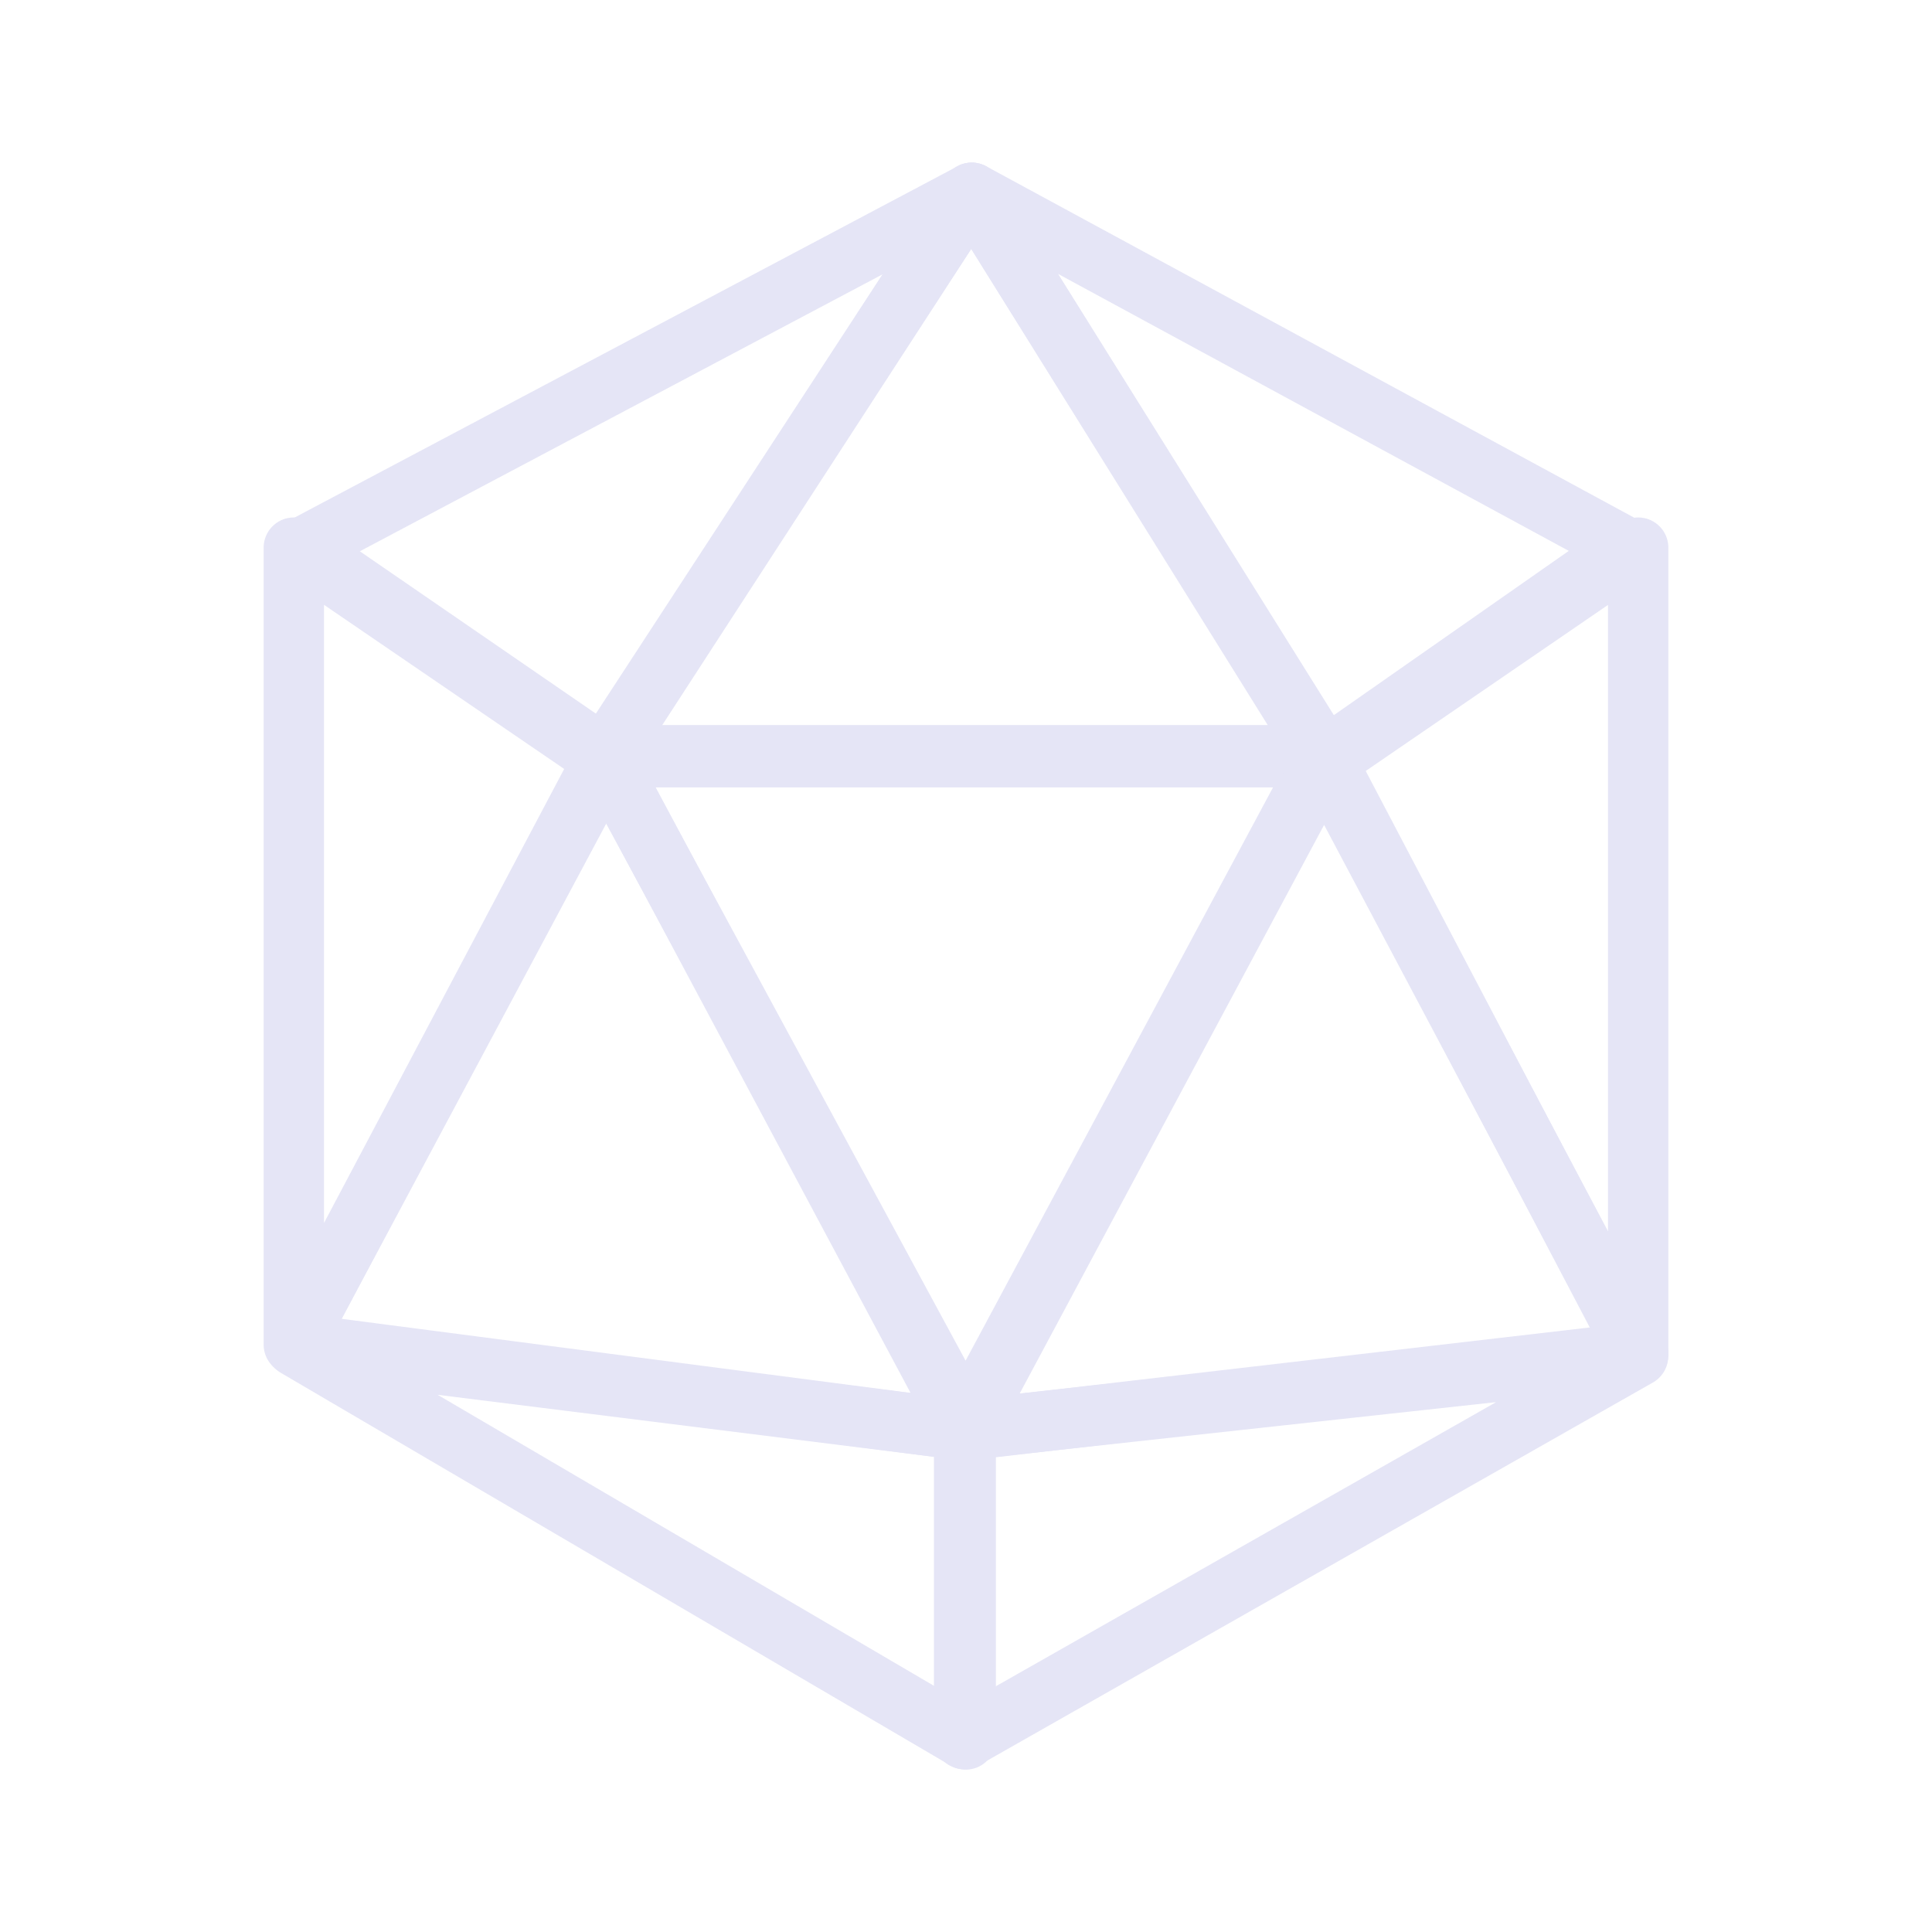 <?xml version="1.0" encoding="UTF-8" standalone="no"?>
<!-- Created with Inkscape (http://www.inkscape.org/) -->

<svg
   width="48"
   height="48"
   viewBox="0 0 48 48"
   version="1.1"
   id="svg1"
   xml:space="preserve"
   inkscape:version="1.3 (0e150ed, 2023-07-21)"
   sodipodi:docname="ModelsModule.svg"
   inkscape:export-filename="../../../../../../../Desktop/m-48.png"
   inkscape:export-xdpi="96"
   inkscape:export-ydpi="96"
   xmlns:inkscape="http://www.inkscape.org/namespaces/inkscape"
   xmlns:sodipodi="http://sodipodi.sourceforge.net/DTD/sodipodi-0.dtd"
   xmlns="http://www.w3.org/2000/svg"
   xmlns:svg="http://www.w3.org/2000/svg"><sodipodi:namedview
     id="namedview1"
     pagecolor="#ffffff"
     bordercolor="#111111"
     borderopacity="1"
     inkscape:showpageshadow="0"
     inkscape:pageopacity="0"
     inkscape:pagecheckerboard="1"
     inkscape:deskcolor="#d1d1d1"
     inkscape:document-units="px"
     showgrid="true"
     inkscape:zoom="9.6746298"
     inkscape:cx="25.11724"
     inkscape:cy="25.375648"
     inkscape:window-width="1440"
     inkscape:window-height="771"
     inkscape:window-x="0"
     inkscape:window-y="25"
     inkscape:window-maximized="0"
     inkscape:current-layer="DarkThemeEnabledLayer"
     showguides="false"><inkscape:grid
       id="grid1"
       units="px"
       originx="0"
       originy="0"
       spacingx="1"
       spacingy="1"
       empcolor="#0099e5"
       empopacity="0.302"
       color="#0099e5"
       opacity="0.149"
       empspacing="2"
       dotted="false"
       gridanglex="30"
       gridanglez="30"
       visible="true" /><inkscape:grid
       id="grid2"
       units="px"
       originx="20"
       originy="20"
       spacingx="40"
       spacingy="40"
       empcolor="#cd0000"
       empopacity="0.302"
       color="#e5001a"
       opacity="0.149"
       empspacing="40"
       dotted="false"
       gridanglex="30"
       gridanglez="30"
       visible="true" /></sodipodi:namedview><defs
     id="defs1"><inkscape:perspective
       sodipodi:type="inkscape:persp3d"
       inkscape:vp_x="0 : 24 : 1"
       inkscape:vp_y="0 : 1000 : 0"
       inkscape:vp_z="48 : 24 : 1"
       inkscape:persp3d-origin="24 : 16 : 1"
       id="perspective8" /></defs><g
     id="DarkThemeEnabledLayer"
     inkscape:groupmode="layer"
     inkscape:label="DarkThemeEnabledLayer"
     style="display:inline"
     sodipodi:insensitive="true"><path
       style="display:inline;fill:none;fill-opacity:1;stroke:#e5e5f6;stroke-width:1.5;stroke-linecap:butt;stroke-linejoin:round;stroke-dasharray:none;stroke-opacity:1"
       d="m 14.993,18.763 h 17.915 l -8.915,16.624 -9,-16.624"
       id="path1-4-7"
       sodipodi:nodetypes="cccc" /><path
       style="display:inline;fill:none;fill-opacity:1;stroke:#e5e5f6;stroke-width:1.5;stroke-linecap:round;stroke-linejoin:round;stroke-dasharray:none;stroke-opacity:1"
       d="m 14.993,18.813 h 17.915 l -8.765,-14.024 -9.15,14.024"
       id="path1-0-9-8"
       sodipodi:nodetypes="cccc" /><path
       style="display:inline;fill:none;fill-opacity:1;stroke:#e5e5f6;stroke-width:1.5;stroke-linecap:round;stroke-linejoin:round;stroke-dasharray:none;stroke-opacity:1"
       d="M 32.957,18.913 40.7,13.606 v 20.051 z"
       id="path2-3-9"
       sodipodi:nodetypes="cccc" /><path
       style="display:inline;fill:none;fill-opacity:1;stroke:#e5e5f6;stroke-width:1.5;stroke-linecap:round;stroke-linejoin:round;stroke-dasharray:none;stroke-opacity:1"
       d="M 14.993,18.863 7.3,13.606 v 19.801 z"
       id="path2-6-0-7"
       sodipodi:nodetypes="cccc" /><path
       style="display:inline;fill:none;fill-opacity:1;stroke:#e5e5f6;stroke-width:1.5;stroke-linecap:round;stroke-linejoin:round;stroke-dasharray:none;stroke-opacity:1"
       d="m 7.35,33.457 16.643,2.08 v 7.679 L 7.35,33.457"
       id="path3-5-5"
       sodipodi:nodetypes="cccc" /><path
       style="display:inline;fill:none;fill-opacity:1;stroke:#e5e5f6;stroke-width:1.5;stroke-linecap:round;stroke-linejoin:round;stroke-dasharray:none;stroke-opacity:1"
       d="m 40.696,33.696 -16.743,1.83 v 7.679 l 16.743,-9.509"
       id="path3-2-2-52"
       sodipodi:nodetypes="cccc" /><path
       style="display:inline;fill:none;fill-opacity:1;stroke:#e5e5f6;stroke-width:1.5;stroke-linecap:round;stroke-linejoin:round;stroke-dasharray:none;stroke-opacity:1"
       d="M 7.496,13.613 24.139,4.795 15.046,18.806 Z"
       id="path6-38-49"
       sodipodi:nodetypes="cccc" /><path
       style="display:inline;fill:none;fill-opacity:1;stroke:#e5e5f6;stroke-width:1.5;stroke-linecap:round;stroke-linejoin:round;stroke-dasharray:none;stroke-opacity:1"
       d="M 40.4,13.606 24.143,4.789 32.9,18.85 Z"
       id="path6-3-7-4"
       sodipodi:nodetypes="cccc" /><path
       style="display:inline;fill:none;fill-opacity:1;stroke:#e5e5f6;stroke-width:1.5;stroke-linecap:round;stroke-linejoin:round;stroke-dasharray:none;stroke-opacity:1"
       d="M 23.993,35.537 32.9,18.9 l 7.796,14.696 z"
       id="path7-8-4"
       sodipodi:nodetypes="cccc" /><path
       style="display:inline;fill:none;fill-opacity:1;stroke:#e5e5f6;stroke-width:1.5;stroke-linecap:round;stroke-linejoin:round;stroke-dasharray:none;stroke-opacity:1"
       d="m 7.316,33.369 7.75,-14.507 8.904,16.676 -16.654,-2.169"
       id="path8-0-7"
       sodipodi:nodetypes="cccc" /><path
       style="display:inline;fill:none;stroke:#e5e5f6;stroke-width:1.5;stroke-linecap:butt;stroke-linejoin:miter;stroke-dasharray:none;stroke-opacity:1"
       d="M 26,20 Z"
       id="path9-4-9" /></g></svg>
